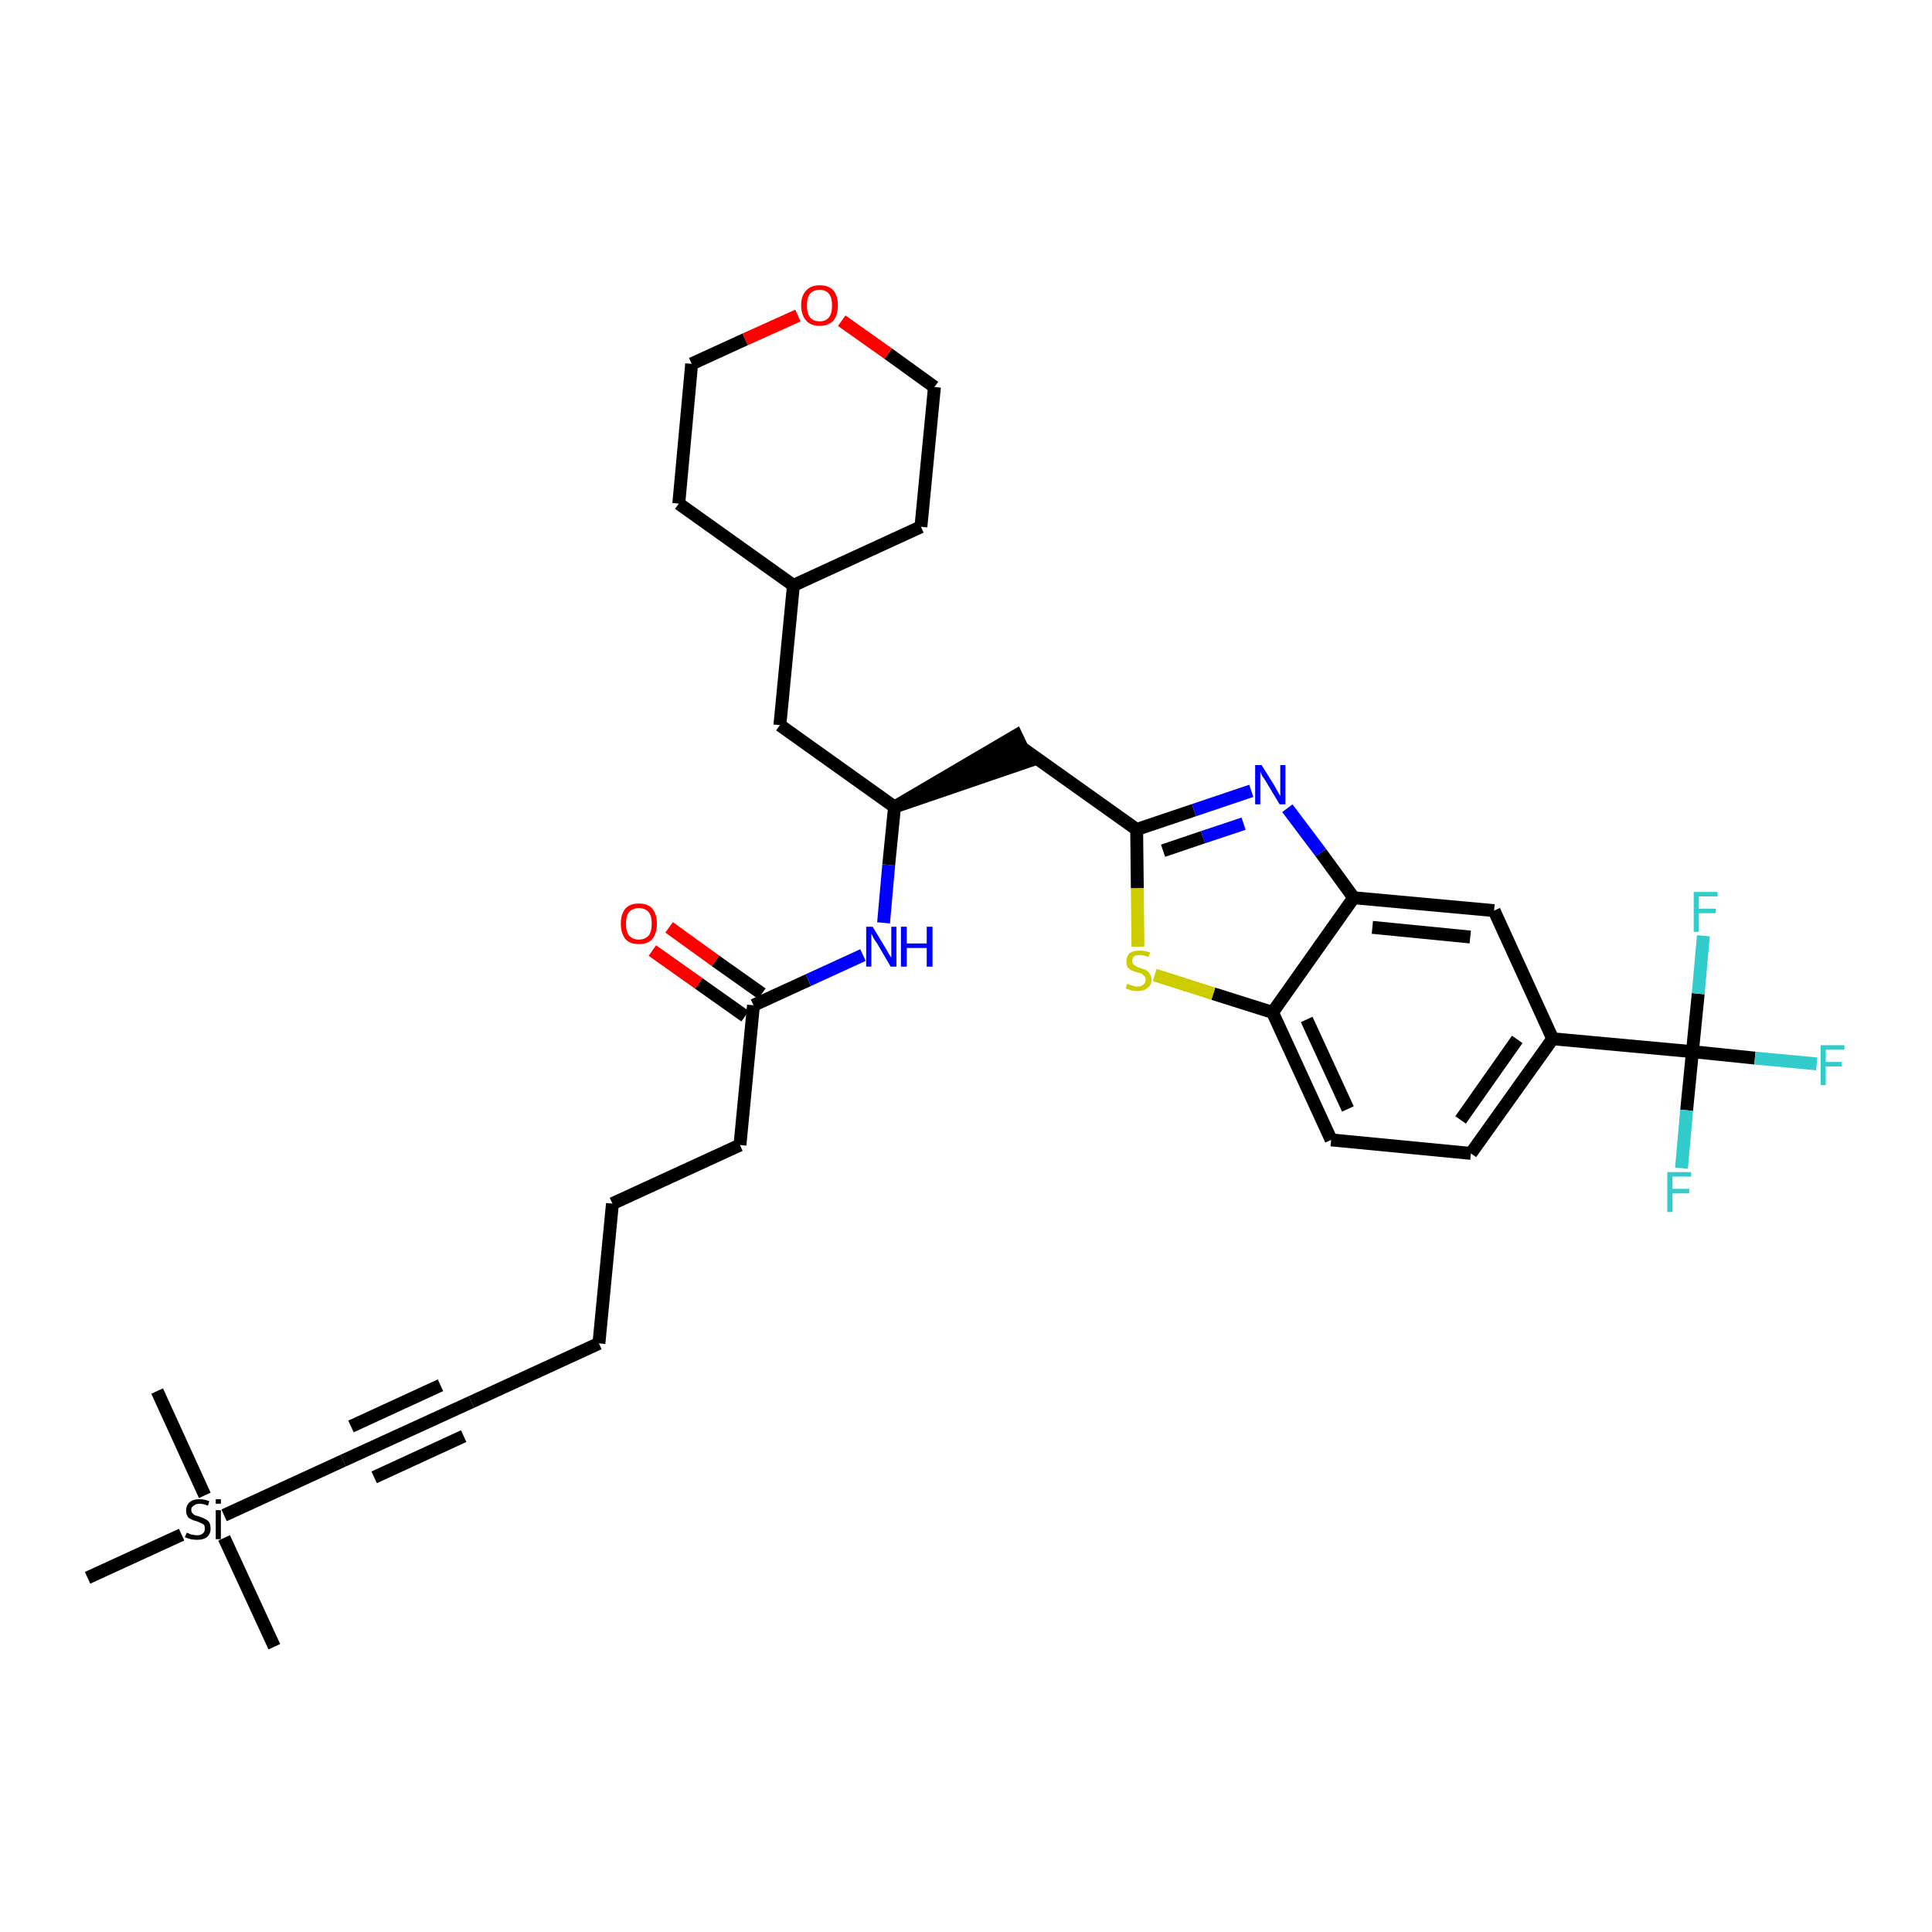 <?xml version='1.0' encoding='iso-8859-1'?>
<svg version='1.1' baseProfile='full'
              xmlns='http://www.w3.org/2000/svg'
                      xmlns:rdkit='http://www.rdkit.org/xml'
                      xmlns:xlink='http://www.w3.org/1999/xlink'
                  xml:space='preserve'
width='300px' height='300px' viewBox='0 0 300 300'>
<!-- END OF HEADER -->
<path class='bond-0 atom-0 atom-1' d='M 42.6,255.7 L 34.8,238.8' style='fill:none;fill-rule:evenodd;stroke:#000000;stroke-width:2.0px;stroke-linecap:butt;stroke-linejoin:miter;stroke-opacity:1' />
<path class='bond-1 atom-1 atom-2' d='M 31.8,232.2 L 24.4,216.0' style='fill:none;fill-rule:evenodd;stroke:#000000;stroke-width:2.0px;stroke-linecap:butt;stroke-linejoin:miter;stroke-opacity:1' />
<path class='bond-2 atom-1 atom-3' d='M 28.2,238.3 L 13.6,245.0' style='fill:none;fill-rule:evenodd;stroke:#000000;stroke-width:2.0px;stroke-linecap:butt;stroke-linejoin:miter;stroke-opacity:1' />
<path class='bond-3 atom-1 atom-4' d='M 34.8,235.3 L 53.3,226.8' style='fill:none;fill-rule:evenodd;stroke:#000000;stroke-width:2.0px;stroke-linecap:butt;stroke-linejoin:miter;stroke-opacity:1' />
<path class='bond-4 atom-4 atom-5' d='M 53.3,226.8 L 73.2,217.7' style='fill:none;fill-rule:evenodd;stroke:#000000;stroke-width:2.0px;stroke-linecap:butt;stroke-linejoin:miter;stroke-opacity:1' />
<path class='bond-4 atom-4 atom-5' d='M 58.1,229.4 L 72.0,223.0' style='fill:none;fill-rule:evenodd;stroke:#000000;stroke-width:2.0px;stroke-linecap:butt;stroke-linejoin:miter;stroke-opacity:1' />
<path class='bond-4 atom-4 atom-5' d='M 54.5,221.5 L 68.4,215.1' style='fill:none;fill-rule:evenodd;stroke:#000000;stroke-width:2.0px;stroke-linecap:butt;stroke-linejoin:miter;stroke-opacity:1' />
<path class='bond-5 atom-5 atom-6' d='M 73.2,217.7 L 93.0,208.6' style='fill:none;fill-rule:evenodd;stroke:#000000;stroke-width:2.0px;stroke-linecap:butt;stroke-linejoin:miter;stroke-opacity:1' />
<path class='bond-6 atom-6 atom-7' d='M 93.0,208.6 L 95.1,186.9' style='fill:none;fill-rule:evenodd;stroke:#000000;stroke-width:2.0px;stroke-linecap:butt;stroke-linejoin:miter;stroke-opacity:1' />
<path class='bond-7 atom-7 atom-8' d='M 95.1,186.9 L 114.9,177.8' style='fill:none;fill-rule:evenodd;stroke:#000000;stroke-width:2.0px;stroke-linecap:butt;stroke-linejoin:miter;stroke-opacity:1' />
<path class='bond-8 atom-8 atom-9' d='M 114.9,177.8 L 117.0,156.1' style='fill:none;fill-rule:evenodd;stroke:#000000;stroke-width:2.0px;stroke-linecap:butt;stroke-linejoin:miter;stroke-opacity:1' />
<path class='bond-9 atom-9 atom-10' d='M 118.3,154.3 L 111.1,149.2' style='fill:none;fill-rule:evenodd;stroke:#000000;stroke-width:2.0px;stroke-linecap:butt;stroke-linejoin:miter;stroke-opacity:1' />
<path class='bond-9 atom-9 atom-10' d='M 111.1,149.2 L 103.9,144.0' style='fill:none;fill-rule:evenodd;stroke:#FF0000;stroke-width:2.0px;stroke-linecap:butt;stroke-linejoin:miter;stroke-opacity:1' />
<path class='bond-9 atom-9 atom-10' d='M 115.7,157.8 L 108.5,152.7' style='fill:none;fill-rule:evenodd;stroke:#000000;stroke-width:2.0px;stroke-linecap:butt;stroke-linejoin:miter;stroke-opacity:1' />
<path class='bond-9 atom-9 atom-10' d='M 108.5,152.7 L 101.3,147.6' style='fill:none;fill-rule:evenodd;stroke:#FF0000;stroke-width:2.0px;stroke-linecap:butt;stroke-linejoin:miter;stroke-opacity:1' />
<path class='bond-10 atom-9 atom-11' d='M 117.0,156.1 L 125.5,152.2' style='fill:none;fill-rule:evenodd;stroke:#000000;stroke-width:2.0px;stroke-linecap:butt;stroke-linejoin:miter;stroke-opacity:1' />
<path class='bond-10 atom-9 atom-11' d='M 125.5,152.2 L 134.0,148.3' style='fill:none;fill-rule:evenodd;stroke:#0000FF;stroke-width:2.0px;stroke-linecap:butt;stroke-linejoin:miter;stroke-opacity:1' />
<path class='bond-11 atom-11 atom-12' d='M 137.2,143.3 L 138.0,134.3' style='fill:none;fill-rule:evenodd;stroke:#0000FF;stroke-width:2.0px;stroke-linecap:butt;stroke-linejoin:miter;stroke-opacity:1' />
<path class='bond-11 atom-11 atom-12' d='M 138.0,134.3 L 138.9,125.3' style='fill:none;fill-rule:evenodd;stroke:#000000;stroke-width:2.0px;stroke-linecap:butt;stroke-linejoin:miter;stroke-opacity:1' />
<path class='bond-12 atom-12 atom-13' d='M 138.9,125.3 L 159.7,118.2 L 157.8,114.2 Z' style='fill:#000000;fill-rule:evenodd;fill-opacity:1;stroke:#000000;stroke-width:2.0px;stroke-linecap:butt;stroke-linejoin:miter;stroke-opacity:1;' />
<path class='bond-26 atom-12 atom-27' d='M 138.9,125.3 L 121.1,112.6' style='fill:none;fill-rule:evenodd;stroke:#000000;stroke-width:2.0px;stroke-linecap:butt;stroke-linejoin:miter;stroke-opacity:1' />
<path class='bond-13 atom-13 atom-14' d='M 158.8,116.2 L 176.5,128.8' style='fill:none;fill-rule:evenodd;stroke:#000000;stroke-width:2.0px;stroke-linecap:butt;stroke-linejoin:miter;stroke-opacity:1' />
<path class='bond-14 atom-14 atom-15' d='M 176.5,128.8 L 185.4,125.8' style='fill:none;fill-rule:evenodd;stroke:#000000;stroke-width:2.0px;stroke-linecap:butt;stroke-linejoin:miter;stroke-opacity:1' />
<path class='bond-14 atom-14 atom-15' d='M 185.4,125.8 L 194.3,122.8' style='fill:none;fill-rule:evenodd;stroke:#0000FF;stroke-width:2.0px;stroke-linecap:butt;stroke-linejoin:miter;stroke-opacity:1' />
<path class='bond-14 atom-14 atom-15' d='M 180.6,132.1 L 186.8,130.0' style='fill:none;fill-rule:evenodd;stroke:#000000;stroke-width:2.0px;stroke-linecap:butt;stroke-linejoin:miter;stroke-opacity:1' />
<path class='bond-14 atom-14 atom-15' d='M 186.8,130.0 L 193.1,127.9' style='fill:none;fill-rule:evenodd;stroke:#0000FF;stroke-width:2.0px;stroke-linecap:butt;stroke-linejoin:miter;stroke-opacity:1' />
<path class='bond-33 atom-26 atom-14' d='M 176.7,147.0 L 176.6,137.9' style='fill:none;fill-rule:evenodd;stroke:#CCCC00;stroke-width:2.0px;stroke-linecap:butt;stroke-linejoin:miter;stroke-opacity:1' />
<path class='bond-33 atom-26 atom-14' d='M 176.6,137.9 L 176.5,128.8' style='fill:none;fill-rule:evenodd;stroke:#000000;stroke-width:2.0px;stroke-linecap:butt;stroke-linejoin:miter;stroke-opacity:1' />
<path class='bond-15 atom-15 atom-16' d='M 199.9,125.5 L 205.1,132.4' style='fill:none;fill-rule:evenodd;stroke:#0000FF;stroke-width:2.0px;stroke-linecap:butt;stroke-linejoin:miter;stroke-opacity:1' />
<path class='bond-15 atom-15 atom-16' d='M 205.1,132.4 L 210.2,139.4' style='fill:none;fill-rule:evenodd;stroke:#000000;stroke-width:2.0px;stroke-linecap:butt;stroke-linejoin:miter;stroke-opacity:1' />
<path class='bond-16 atom-16 atom-17' d='M 210.2,139.4 L 232.0,141.4' style='fill:none;fill-rule:evenodd;stroke:#000000;stroke-width:2.0px;stroke-linecap:butt;stroke-linejoin:miter;stroke-opacity:1' />
<path class='bond-16 atom-16 atom-17' d='M 213.1,144.0 L 228.3,145.5' style='fill:none;fill-rule:evenodd;stroke:#000000;stroke-width:2.0px;stroke-linecap:butt;stroke-linejoin:miter;stroke-opacity:1' />
<path class='bond-35 atom-25 atom-16' d='M 197.6,157.2 L 210.2,139.4' style='fill:none;fill-rule:evenodd;stroke:#000000;stroke-width:2.0px;stroke-linecap:butt;stroke-linejoin:miter;stroke-opacity:1' />
<path class='bond-17 atom-17 atom-18' d='M 232.0,141.4 L 241.1,161.3' style='fill:none;fill-rule:evenodd;stroke:#000000;stroke-width:2.0px;stroke-linecap:butt;stroke-linejoin:miter;stroke-opacity:1' />
<path class='bond-18 atom-18 atom-19' d='M 241.1,161.3 L 262.8,163.3' style='fill:none;fill-rule:evenodd;stroke:#000000;stroke-width:2.0px;stroke-linecap:butt;stroke-linejoin:miter;stroke-opacity:1' />
<path class='bond-22 atom-18 atom-23' d='M 241.1,161.3 L 228.4,179.1' style='fill:none;fill-rule:evenodd;stroke:#000000;stroke-width:2.0px;stroke-linecap:butt;stroke-linejoin:miter;stroke-opacity:1' />
<path class='bond-22 atom-18 atom-23' d='M 235.6,161.4 L 226.8,173.9' style='fill:none;fill-rule:evenodd;stroke:#000000;stroke-width:2.0px;stroke-linecap:butt;stroke-linejoin:miter;stroke-opacity:1' />
<path class='bond-19 atom-19 atom-20' d='M 262.8,163.3 L 272.5,164.3' style='fill:none;fill-rule:evenodd;stroke:#000000;stroke-width:2.0px;stroke-linecap:butt;stroke-linejoin:miter;stroke-opacity:1' />
<path class='bond-19 atom-19 atom-20' d='M 272.5,164.3 L 282.1,165.2' style='fill:none;fill-rule:evenodd;stroke:#33CCCC;stroke-width:2.0px;stroke-linecap:butt;stroke-linejoin:miter;stroke-opacity:1' />
<path class='bond-20 atom-19 atom-21' d='M 262.8,163.3 L 261.9,172.4' style='fill:none;fill-rule:evenodd;stroke:#000000;stroke-width:2.0px;stroke-linecap:butt;stroke-linejoin:miter;stroke-opacity:1' />
<path class='bond-20 atom-19 atom-21' d='M 261.9,172.4 L 261.1,181.4' style='fill:none;fill-rule:evenodd;stroke:#33CCCC;stroke-width:2.0px;stroke-linecap:butt;stroke-linejoin:miter;stroke-opacity:1' />
<path class='bond-21 atom-19 atom-22' d='M 262.8,163.3 L 263.7,154.3' style='fill:none;fill-rule:evenodd;stroke:#000000;stroke-width:2.0px;stroke-linecap:butt;stroke-linejoin:miter;stroke-opacity:1' />
<path class='bond-21 atom-19 atom-22' d='M 263.7,154.3 L 264.5,145.3' style='fill:none;fill-rule:evenodd;stroke:#33CCCC;stroke-width:2.0px;stroke-linecap:butt;stroke-linejoin:miter;stroke-opacity:1' />
<path class='bond-23 atom-23 atom-24' d='M 228.4,179.1 L 206.7,177.0' style='fill:none;fill-rule:evenodd;stroke:#000000;stroke-width:2.0px;stroke-linecap:butt;stroke-linejoin:miter;stroke-opacity:1' />
<path class='bond-24 atom-24 atom-25' d='M 206.7,177.0 L 197.6,157.2' style='fill:none;fill-rule:evenodd;stroke:#000000;stroke-width:2.0px;stroke-linecap:butt;stroke-linejoin:miter;stroke-opacity:1' />
<path class='bond-24 atom-24 atom-25' d='M 209.3,172.2 L 202.9,158.3' style='fill:none;fill-rule:evenodd;stroke:#000000;stroke-width:2.0px;stroke-linecap:butt;stroke-linejoin:miter;stroke-opacity:1' />
<path class='bond-25 atom-25 atom-26' d='M 197.6,157.2 L 188.4,154.3' style='fill:none;fill-rule:evenodd;stroke:#000000;stroke-width:2.0px;stroke-linecap:butt;stroke-linejoin:miter;stroke-opacity:1' />
<path class='bond-25 atom-25 atom-26' d='M 188.4,154.3 L 179.3,151.4' style='fill:none;fill-rule:evenodd;stroke:#CCCC00;stroke-width:2.0px;stroke-linecap:butt;stroke-linejoin:miter;stroke-opacity:1' />
<path class='bond-27 atom-27 atom-28' d='M 121.1,112.6 L 123.2,90.9' style='fill:none;fill-rule:evenodd;stroke:#000000;stroke-width:2.0px;stroke-linecap:butt;stroke-linejoin:miter;stroke-opacity:1' />
<path class='bond-28 atom-28 atom-29' d='M 123.2,90.9 L 143.0,81.8' style='fill:none;fill-rule:evenodd;stroke:#000000;stroke-width:2.0px;stroke-linecap:butt;stroke-linejoin:miter;stroke-opacity:1' />
<path class='bond-34 atom-33 atom-28' d='M 105.4,78.2 L 123.2,90.9' style='fill:none;fill-rule:evenodd;stroke:#000000;stroke-width:2.0px;stroke-linecap:butt;stroke-linejoin:miter;stroke-opacity:1' />
<path class='bond-29 atom-29 atom-30' d='M 143.0,81.8 L 145.1,60.1' style='fill:none;fill-rule:evenodd;stroke:#000000;stroke-width:2.0px;stroke-linecap:butt;stroke-linejoin:miter;stroke-opacity:1' />
<path class='bond-30 atom-30 atom-31' d='M 145.1,60.1 L 137.9,54.9' style='fill:none;fill-rule:evenodd;stroke:#000000;stroke-width:2.0px;stroke-linecap:butt;stroke-linejoin:miter;stroke-opacity:1' />
<path class='bond-30 atom-30 atom-31' d='M 137.9,54.9 L 130.7,49.8' style='fill:none;fill-rule:evenodd;stroke:#FF0000;stroke-width:2.0px;stroke-linecap:butt;stroke-linejoin:miter;stroke-opacity:1' />
<path class='bond-31 atom-31 atom-32' d='M 123.9,49.0 L 115.7,52.7' style='fill:none;fill-rule:evenodd;stroke:#FF0000;stroke-width:2.0px;stroke-linecap:butt;stroke-linejoin:miter;stroke-opacity:1' />
<path class='bond-31 atom-31 atom-32' d='M 115.7,52.7 L 107.4,56.5' style='fill:none;fill-rule:evenodd;stroke:#000000;stroke-width:2.0px;stroke-linecap:butt;stroke-linejoin:miter;stroke-opacity:1' />
<path class='bond-32 atom-32 atom-33' d='M 107.4,56.5 L 105.4,78.2' style='fill:none;fill-rule:evenodd;stroke:#000000;stroke-width:2.0px;stroke-linecap:butt;stroke-linejoin:miter;stroke-opacity:1' />
<path  class='atom-1' d='M 29.0 238.0
Q 29.0 238.0, 29.3 238.1
Q 29.6 238.3, 29.9 238.3
Q 30.3 238.4, 30.6 238.4
Q 31.2 238.4, 31.5 238.1
Q 31.8 237.9, 31.8 237.4
Q 31.8 237.0, 31.7 236.8
Q 31.5 236.6, 31.2 236.5
Q 31.0 236.4, 30.5 236.2
Q 30.0 236.1, 29.7 235.9
Q 29.3 235.8, 29.1 235.4
Q 28.9 235.1, 28.9 234.5
Q 28.9 233.8, 29.4 233.3
Q 29.9 232.8, 31.0 232.8
Q 31.7 232.8, 32.5 233.1
L 32.3 233.8
Q 31.6 233.5, 31.0 233.5
Q 30.4 233.5, 30.1 233.8
Q 29.7 234.0, 29.7 234.4
Q 29.7 234.8, 29.9 235.0
Q 30.1 235.2, 30.3 235.3
Q 30.6 235.4, 31.0 235.5
Q 31.6 235.7, 31.9 235.9
Q 32.2 236.0, 32.5 236.4
Q 32.7 236.8, 32.7 237.4
Q 32.7 238.2, 32.1 238.7
Q 31.6 239.1, 30.6 239.1
Q 30.1 239.1, 29.6 239.0
Q 29.2 238.9, 28.7 238.7
L 29.0 238.0
' fill='#000000'/>
<path  class='atom-1' d='M 33.5 232.8
L 34.3 232.8
L 34.3 233.5
L 33.5 233.5
L 33.5 232.8
M 33.5 234.5
L 34.3 234.5
L 34.3 239.0
L 33.5 239.0
L 33.5 234.5
' fill='#000000'/>
<path  class='atom-10' d='M 96.4 143.4
Q 96.4 142.0, 97.1 141.1
Q 97.8 140.3, 99.2 140.3
Q 100.6 140.3, 101.3 141.1
Q 102.0 142.0, 102.0 143.4
Q 102.0 144.9, 101.3 145.8
Q 100.6 146.6, 99.2 146.6
Q 97.8 146.6, 97.1 145.8
Q 96.4 144.9, 96.4 143.4
M 99.2 145.9
Q 100.1 145.9, 100.7 145.3
Q 101.2 144.7, 101.2 143.4
Q 101.2 142.2, 100.7 141.6
Q 100.1 141.0, 99.2 141.0
Q 98.3 141.0, 97.7 141.6
Q 97.2 142.2, 97.2 143.4
Q 97.2 144.7, 97.7 145.3
Q 98.3 145.9, 99.2 145.9
' fill='#FF0000'/>
<path  class='atom-11' d='M 135.5 143.9
L 137.5 147.2
Q 137.7 147.5, 138.0 148.1
Q 138.4 148.7, 138.4 148.7
L 138.4 143.9
L 139.2 143.9
L 139.2 150.1
L 138.3 150.1
L 136.2 146.5
Q 135.9 146.1, 135.6 145.6
Q 135.4 145.1, 135.3 145.0
L 135.3 150.1
L 134.5 150.1
L 134.5 143.9
L 135.5 143.9
' fill='#0000FF'/>
<path  class='atom-11' d='M 139.9 143.9
L 140.8 143.9
L 140.8 146.5
L 143.9 146.5
L 143.9 143.9
L 144.8 143.9
L 144.8 150.1
L 143.9 150.1
L 143.9 147.2
L 140.8 147.2
L 140.8 150.1
L 139.9 150.1
L 139.9 143.9
' fill='#0000FF'/>
<path  class='atom-15' d='M 195.9 118.8
L 197.9 122.0
Q 198.1 122.4, 198.4 122.9
Q 198.7 123.5, 198.8 123.6
L 198.8 118.8
L 199.6 118.8
L 199.6 124.9
L 198.7 124.9
L 196.6 121.4
Q 196.3 120.9, 196.0 120.5
Q 195.8 120.0, 195.7 119.8
L 195.7 124.9
L 194.9 124.9
L 194.9 118.8
L 195.9 118.8
' fill='#0000FF'/>
<path  class='atom-20' d='M 282.7 162.3
L 286.4 162.3
L 286.4 163.0
L 283.5 163.0
L 283.5 164.9
L 286.0 164.9
L 286.0 165.6
L 283.5 165.6
L 283.5 168.5
L 282.7 168.5
L 282.7 162.3
' fill='#33CCCC'/>
<path  class='atom-21' d='M 258.9 182.0
L 262.6 182.0
L 262.6 182.7
L 259.7 182.7
L 259.7 184.6
L 262.3 184.6
L 262.3 185.3
L 259.7 185.3
L 259.7 188.2
L 258.9 188.2
L 258.9 182.0
' fill='#33CCCC'/>
<path  class='atom-22' d='M 263.0 138.5
L 266.7 138.5
L 266.7 139.2
L 263.8 139.2
L 263.8 141.1
L 266.4 141.1
L 266.4 141.8
L 263.8 141.8
L 263.8 144.7
L 263.0 144.7
L 263.0 138.5
' fill='#33CCCC'/>
<path  class='atom-26' d='M 175.0 152.8
Q 175.1 152.8, 175.4 152.9
Q 175.7 153.0, 176.0 153.1
Q 176.3 153.2, 176.6 153.2
Q 177.2 153.2, 177.5 152.9
Q 177.9 152.6, 177.9 152.1
Q 177.9 151.8, 177.7 151.6
Q 177.5 151.4, 177.3 151.2
Q 177.0 151.1, 176.6 151.0
Q 176.0 150.8, 175.7 150.7
Q 175.4 150.5, 175.1 150.2
Q 174.9 149.9, 174.9 149.3
Q 174.9 148.5, 175.4 148.0
Q 176.0 147.6, 177.0 147.6
Q 177.7 147.6, 178.6 147.9
L 178.3 148.6
Q 177.6 148.3, 177.0 148.3
Q 176.4 148.3, 176.1 148.5
Q 175.8 148.8, 175.8 149.2
Q 175.8 149.5, 176.0 149.7
Q 176.1 149.9, 176.4 150.0
Q 176.6 150.2, 177.0 150.3
Q 177.6 150.5, 177.9 150.6
Q 178.3 150.8, 178.5 151.2
Q 178.8 151.5, 178.8 152.1
Q 178.8 153.0, 178.2 153.4
Q 177.6 153.9, 176.7 153.9
Q 176.1 153.9, 175.7 153.8
Q 175.3 153.7, 174.8 153.5
L 175.0 152.8
' fill='#CCCC00'/>
<path  class='atom-31' d='M 124.4 47.4
Q 124.4 45.9, 125.2 45.1
Q 125.9 44.3, 127.3 44.3
Q 128.7 44.3, 129.4 45.1
Q 130.1 45.9, 130.1 47.4
Q 130.1 48.9, 129.4 49.8
Q 128.6 50.6, 127.3 50.6
Q 125.9 50.6, 125.2 49.8
Q 124.4 48.9, 124.4 47.4
M 127.3 49.9
Q 128.2 49.9, 128.7 49.3
Q 129.2 48.7, 129.2 47.4
Q 129.2 46.2, 128.7 45.6
Q 128.2 45.0, 127.3 45.0
Q 126.3 45.0, 125.8 45.6
Q 125.3 46.2, 125.3 47.4
Q 125.3 48.7, 125.8 49.3
Q 126.3 49.9, 127.3 49.9
' fill='#FF0000'/>
</svg>
